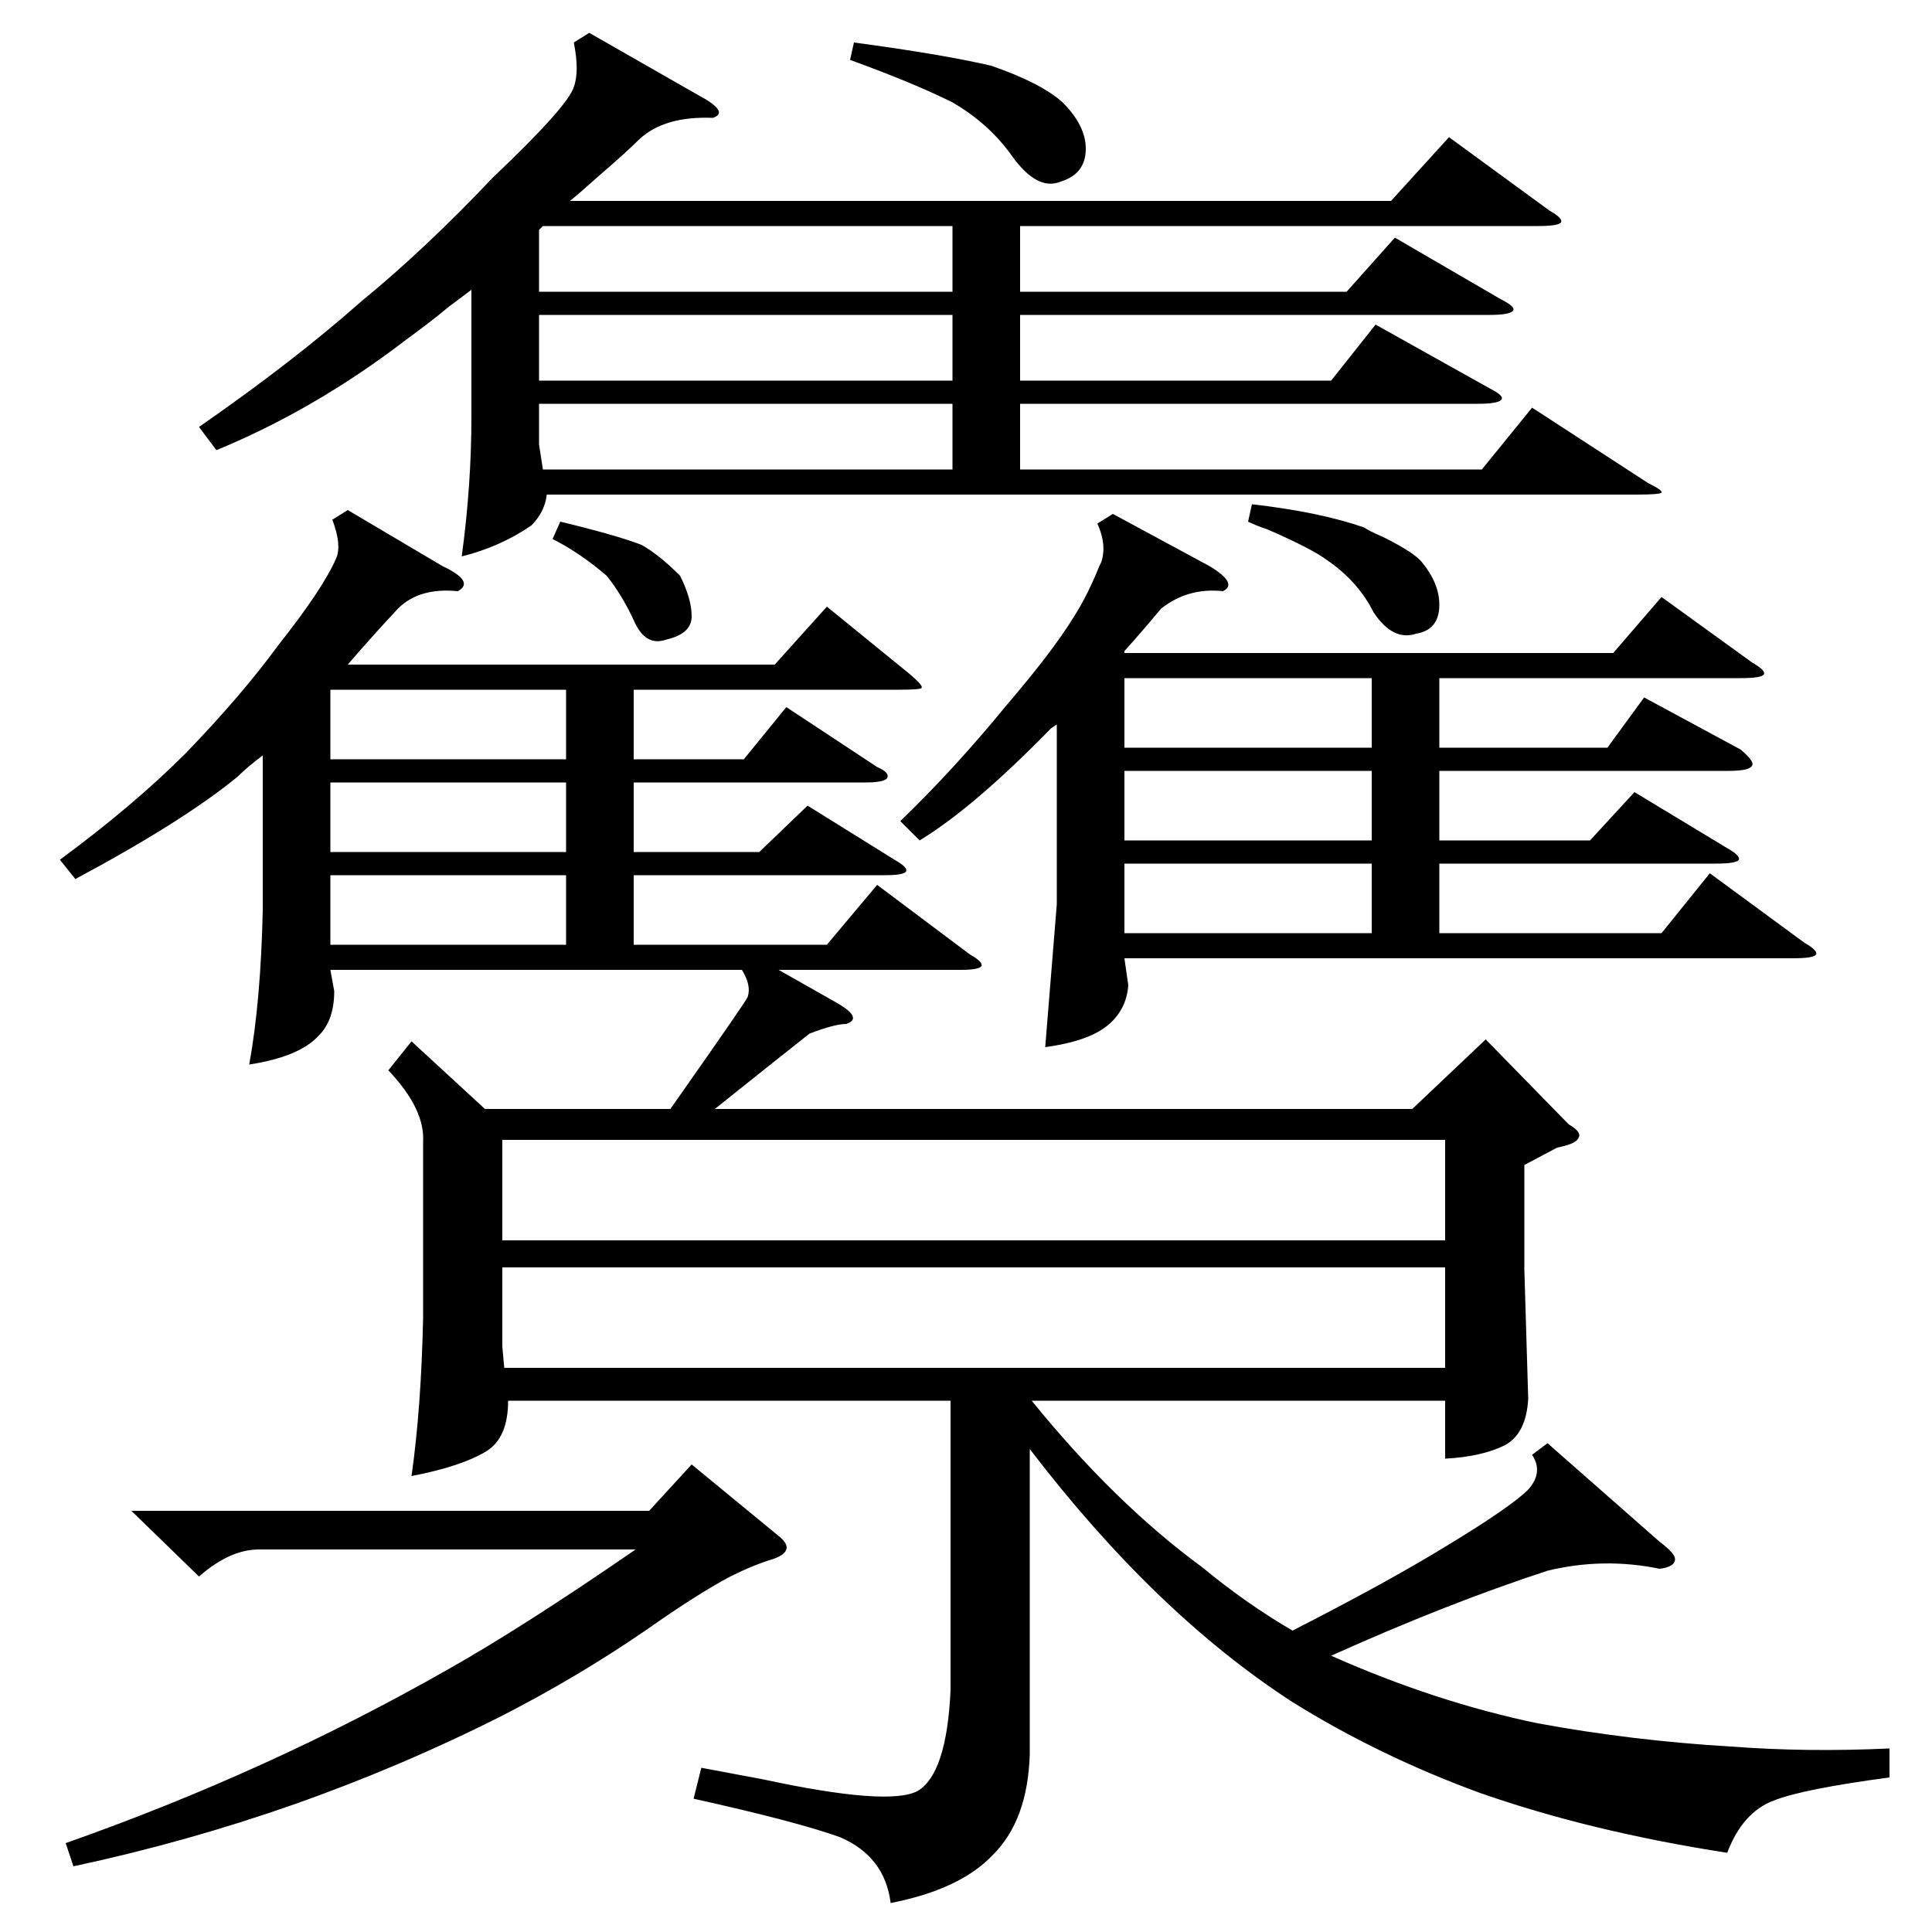 <?xml version="1.0" standalone="no"?>
<!DOCTYPE svg PUBLIC "-//W3C//DTD SVG 1.1//EN" "http://www.w3.org/Graphics/SVG/1.1/DTD/svg11.dtd" >
<svg xmlns="http://www.w3.org/2000/svg" xmlns:xlink="http://www.w3.org/1999/xlink" version="1.1" viewBox="0 -200 1000 1000">
  <g transform="matrix(1 0 0 -1 0 800)">
   <path fill="currentColor"
d="M39 545l-8 10q38 28 65 55q29 30 48 56q23 29 30 45q3 7 -2 20l8 5l49 -29q17 -8 8 -13q-20 2 -31 -9q-14 -15 -26 -29h221l27 30l43 -35q7 -6 6 -7q0 -1 -12 -1h-137v-36h57l22 27l47 -31q7 -3 5 -6q-2 -2 -11 -2h-120v-36h65l25 24l45 -28q7 -4 6 -6t-11 -2h-130v-36
h100l26 31l48 -36q7 -4 6 -6t-11 -2h-94l30 -17q14 -8 5 -11q-6 0 -19 -5q-14 -11 -49 -39h361l38 36l43 -44q7 -4 5 -7q-1 -3 -11 -5l-17 -9v-54l2 -67q-1 -18 -12 -24q-12 -6 -31 -7v30h-214q43 -53 88 -86q23 -19 47 -33q49 25 80 44q33 20 42 29q8 9 2 18l8 6l58 -51
q8 -6 8 -9q0 -4 -8 -5q-29 6 -58 -1q-52 -17 -112 -44q54 -24 107 -35q49 -9 100 -12q39 -3 82 -1v-15q-45 -6 -60 -12q-16 -6 -24 -27q-71 11 -128 31q-52 19 -97 47q-71 46 -136 131v-158q-1 -34 -19 -52q-17 -18 -53 -25q-3 24 -26 34q-22 8 -76 20l4 16l32 -6
q65 -14 80 -6q15 9 17 52v150h-229q0 -19 -11 -26q-13 -8 -39 -13q5 35 6 82v91q1 17 -18 37l12 15l38 -35h96l7 10q33 47 33 48q2 6 -3 14h-213l2 -11q0 -15 -8 -23q-10 -11 -36 -15q6 33 7 80v80q-8 -6 -13 -11q-28 -23 -84 -53zM112 767l-9 12q49 34 84 65q33 27 68 64
q39 37 42 47q3 8 0 23l8 5l56 -32q17 -9 8 -12q-25 1 -38 -11q-7 -7 -21 -19q-10 -9 -15 -13h425l30 33l52 -38q7 -4 6 -6t-12 -2h-268v-34h169l25 28l55 -32q8 -4 6 -6t-12 -2h-243v-34h161l23 29l59 -33q8 -4 6 -6t-12 -2h-237v-34h239l26 32l60 -39q8 -4 7 -5t-13 -1
h-564q-1 -9 -8 -16q-16 -11 -36 -16q5 37 5 72v66l-12 -9q-7 -6 -22 -17q-47 -36 -98 -57zM476 565l-10 10q28 27 55 60q24 28 35 46q7 11 13 26l1 2q3 9 -2 20l8 5l50 -27q15 -9 7 -13q-18 2 -32 -9q-10 -12 -19 -22v-1h253l25 29l47 -34q7 -4 6 -6t-12 -2h-156v-36h87
l19 26l50 -27q7 -6 6 -8q-1 -3 -12 -3h-150v-36h78l23 25l48 -29q7 -4 6 -6t-12 -2h-143v-36h115l25 31l49 -36q7 -4 6 -6t-12 -2h-346l2 -14q-1 -13 -11 -21t-32 -11q1 13 3 37q2 25 3 37v93l-3 -2q-40 -41 -68 -58zM260 410v-52h488v52h-488zM748 344h-488v-41l1 -11h487
v52zM38 34l-4 12q105 37 198 90q39 22 97 62h-195q-15 0 -31 -14l-35 34h268l22 24l45 -37q5 -4 4 -7t-7 -5q-10 -3 -22 -9q-17 -9 -44 -28q-35 -24 -74 -44q-105 -53 -222 -78zM493 837h-214v-34h214v34zM279 881v-32h214v34h-212zM493 791h-214v-21l2 -13h212v34zM582 649
v-36h128v36h-128zM710 601h-128v-36h128v36zM710 553h-128v-36h128v36zM171 643v-36h122v36h-122zM293 595h-122v-36h122v36zM293 547h-122v-36h122v36zM440 969l2 9q45 -6 71 -12q26 -9 37 -19q12 -12 12 -24q0 -13 -13 -17q-12 -5 -25 13q-12 17 -31 28q-20 10 -53 22z
M646 730l2 9q35 -4 58 -12q3 -2 10 -5q16 -8 20 -13q9 -11 9 -22q0 -13 -12 -15q-12 -4 -22 11q-8 16 -24 27q-8 6 -31 16q-6 2 -10 4zM286 721l4 9q29 -7 42 -12q9 -5 20 -16q6 -12 6 -21t-13 -12q-11 -4 -17 10q-6 13 -14 23q-14 12 -28 19z" />
  </g>

</svg>
